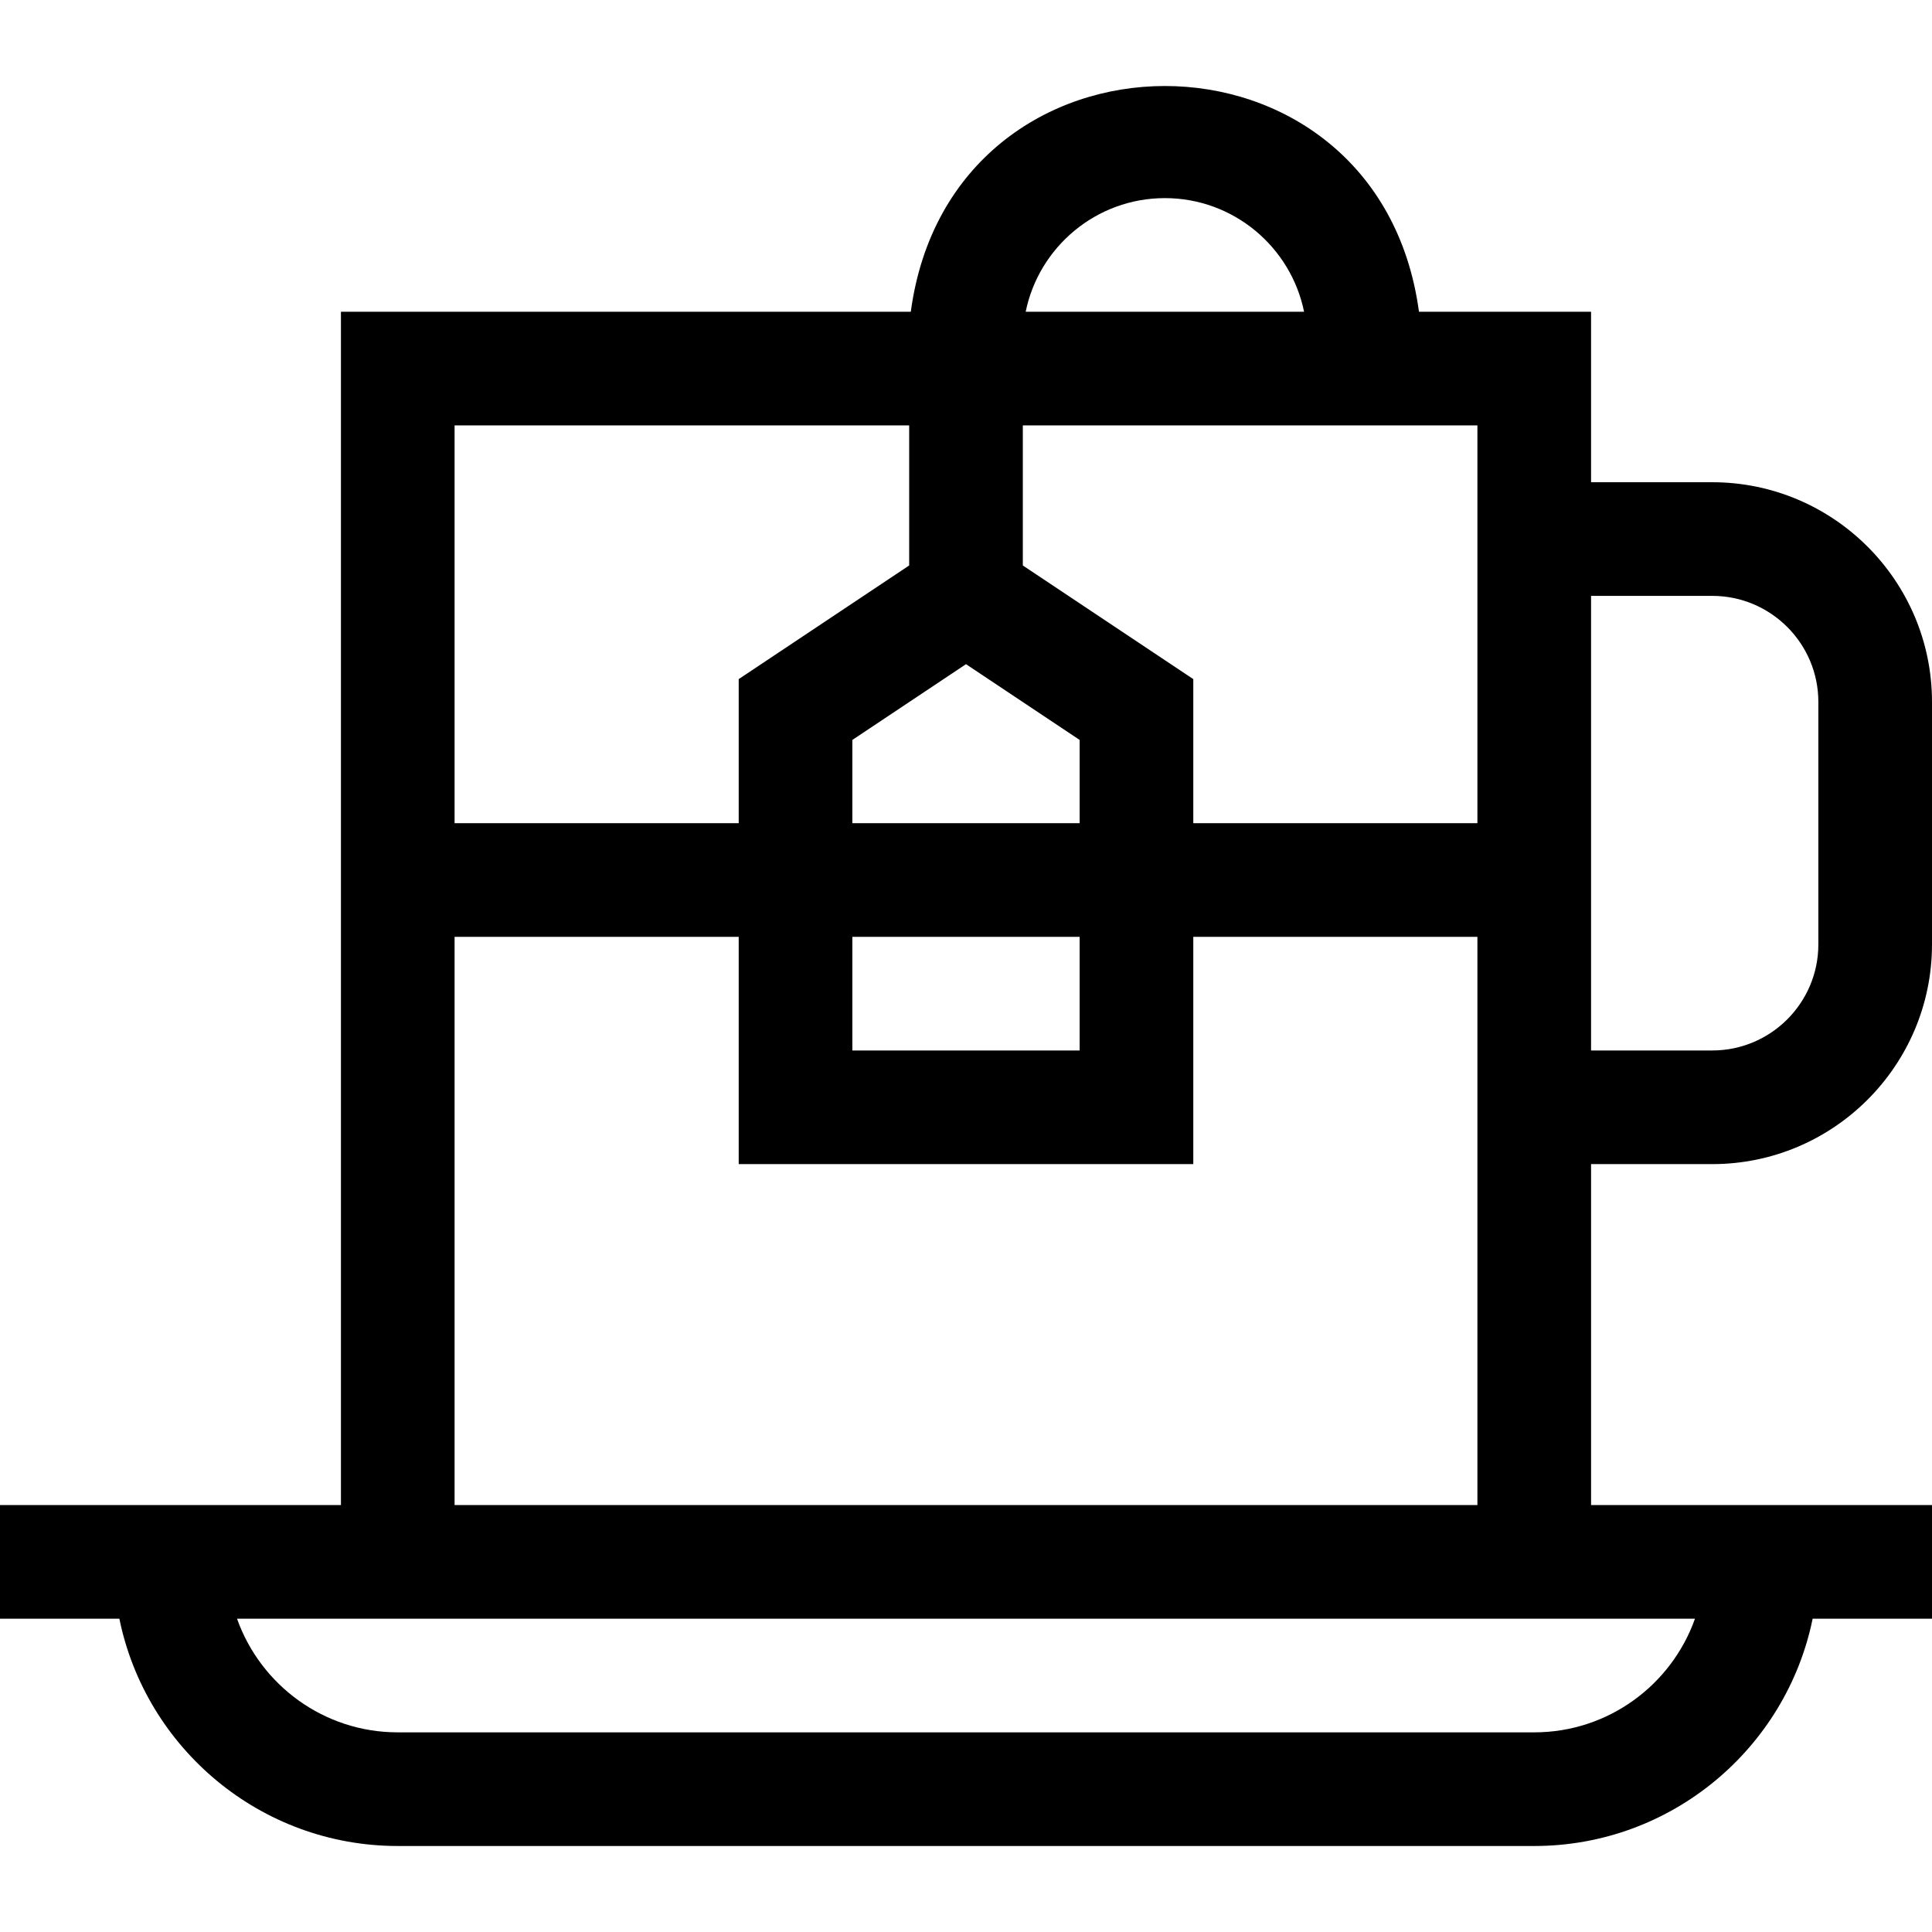 <svg id="Layer_1" enable-background="new 0 0 510 510" height="512" viewBox="0 0 510 510" width="512" xmlns="http://www.w3.org/2000/svg"><path d="m452 307.297c31.981 0 58-26.019 58-58v-64c0-31.981-26.019-58-58-58h-32v-45h-45.427c-10.707-79.486-123.469-79.429-134.146 0h-150.427v315c-10.533 0-75.727 0-90 0v30h31.51c6.968 34.191 37.27 60 73.49 60h300c36.22 0 66.522-25.809 73.49-60h31.51v-30c-11.008 0-80.336 0-90 0v-90zm0-150c15.44 0 28 12.561 28 28v64c0 15.44-12.56 28-28 28h-32v-120zm-62 60h-75v-38.027l-45-30v-36.973h120zm-165 30h60v30h-60zm0-30v-21.973l30-20 30 20v21.973zm82.5-165c18.109 0 33.262 12.904 36.745 30h-73.49c3.483-17.096 18.636-30 36.745-30zm-67.5 60v36.973l-45 30v38.027h-75v-105zm207.43 315c-6.19 17.461-22.873 30-42.43 30h-300c-19.557 0-36.239-12.539-42.43-30zm-327.43-30v-150h75v60h120v-60h75v150z"/></svg>
